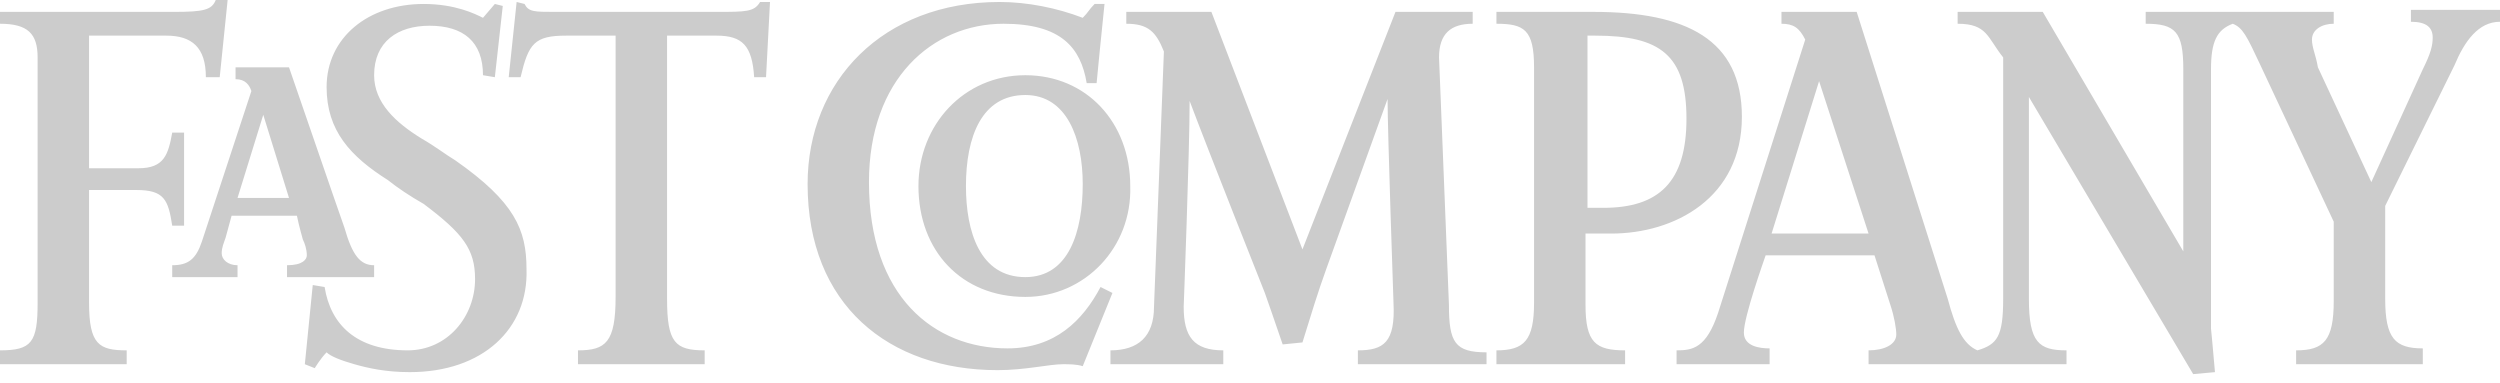 <?xml version="1.0" encoding="UTF-8" standalone="no"?>
<svg width="150px" height="23px" viewBox="0 0 150 23" version="1.1" xmlns="http://www.w3.org/2000/svg" xmlns:xlink="http://www.w3.org/1999/xlink" xmlns:sketch="http://www.bohemiancoding.com/sketch/ns">
    <!-- Generator: Sketch 3.4.4 (17249) - http://www.bohemiancoding.com/sketch -->
    <title>logo-fastcompany</title>
    <desc>Created with Sketch.</desc>
    <defs></defs>
    <g id="Page-1" stroke="none" stroke-width="1" fill="none" fill-rule="evenodd" sketch:type="MSPage">
        <g id="Desktop---New-home-2" sketch:type="MSArtboardGroup" transform="translate(-410, -1704)" fill="#000000" opacity="0.2">
            <g id="Logos" sketch:type="MSLayerGroup" transform="translate(410, 1686)">
                <path d="M71.378,24.057 C71.378,27.026 71.021,36.409 71.021,36.409 C71.021,38.19 71.615,39.021 73.397,39.021 L73.397,39.853 L66.627,39.853 L66.627,39.021 C68.29,39.021 69.24,38.19 69.24,36.409 L69.834,21.088 C69.359,19.9 68.884,19.425 67.577,19.425 L67.577,18.713 L72.684,18.713 L78.147,32.964 L83.729,18.713 L88.361,18.713 L88.361,19.425 C87.055,19.425 86.342,20.019 86.342,21.444 L86.936,36.29 C86.936,38.546 87.292,39.14 89.192,39.14 L89.192,39.853 L81.473,39.853 L81.473,39.021 C83.017,39.021 83.729,38.546 83.61,36.171 C83.61,36.171 83.254,25.838 83.254,23.938 L79.572,34.152 C79.097,35.458 78.622,37.002 78.147,38.546 L76.96,38.665 C76.603,37.596 75.891,35.577 75.891,35.577 C75.891,35.577 72.447,26.907 71.378,24.057 Z M64.964,39.971 C64.608,39.853 64.133,39.853 63.777,39.853 C62.945,39.853 61.52,40.209 59.857,40.209 C53.325,40.209 48.456,36.29 48.456,29.045 C48.456,22.869 52.969,18.119 59.976,18.119 C61.639,18.119 63.42,18.475 64.964,19.069 C65.321,18.713 65.321,18.594 65.677,18.238 L66.271,18.238 C66.152,19.306 65.796,22.988 65.796,22.988 L65.202,22.988 C64.846,20.85 63.658,19.425 60.214,19.425 C55.938,19.425 52.138,22.751 52.138,28.926 C52.138,35.815 56.057,38.903 60.451,38.903 C63.302,38.903 64.964,37.24 66.033,35.221 L66.746,35.577 L64.964,39.971 Z M45.962,22.632 L45.249,22.632 C45.131,20.732 44.537,20.138 42.993,20.138 L40.024,20.138 L40.024,35.933 C40.024,38.546 40.499,39.021 42.28,39.021 L42.28,39.853 L34.679,39.853 L34.679,39.021 C36.342,39.021 36.936,38.546 36.936,35.815 L36.936,20.138 L33.967,20.138 C32.067,20.138 31.71,20.613 31.235,22.632 L30.523,22.632 L30.998,18.119 L31.473,18.238 C31.71,18.713 32.067,18.713 33.254,18.713 L42.993,18.713 C44.774,18.713 45.249,18.713 45.606,18.119 L46.2,18.119 L45.962,22.632 Z M24.584,40.328 C23.159,40.328 22.09,40.09 21.259,39.853 C20.428,39.615 19.834,39.378 19.596,39.14 C19.24,39.496 18.884,40.09 18.884,40.09 L18.29,39.853 L18.765,35.102 L19.477,35.221 C19.834,37.477 21.378,39.021 24.466,39.021 C26.841,39.021 28.504,37.002 28.504,34.746 C28.504,32.964 27.791,32.014 25.416,30.233 C24.584,29.758 23.872,29.283 23.278,28.808 C21.021,27.382 19.596,25.838 19.596,23.226 C19.596,20.257 22.09,18.238 25.416,18.238 C27.316,18.238 28.504,18.831 28.979,19.069 L29.691,18.238 L30.166,18.356 L29.691,22.632 L28.979,22.513 C28.979,20.494 27.791,19.544 25.772,19.544 C23.872,19.544 22.447,20.494 22.447,22.513 C22.447,24.176 23.753,25.363 25.297,26.314 C26.128,26.789 26.722,27.264 27.316,27.62 C30.879,30.114 31.591,31.777 31.591,34.152 C31.71,37.715 28.979,40.328 24.584,40.328 Z M13.183,22.632 L12.352,22.632 C12.352,20.85 11.52,20.138 9.976,20.138 L5.344,20.138 L5.344,28.095 L8.314,28.095 C9.857,28.095 10.095,27.264 10.333,25.957 L11.045,25.957 L11.045,31.539 L10.333,31.539 C10.095,29.995 9.857,29.401 8.195,29.401 L5.344,29.401 L5.344,36.171 C5.344,38.665 5.938,39.021 7.601,39.021 L7.601,39.853 L0,39.853 L0,39.021 C1.9,39.021 2.257,38.546 2.257,36.171 L2.257,21.444 C2.257,20.019 1.663,19.425 2.63710932e-16,19.425 L2.63710932e-16,18.713 L10.451,18.713 C12.233,18.713 12.708,18.594 12.945,18 L13.658,18 L13.183,22.632 Z M121.734,23.819 L121.734,35.933 C121.734,38.546 122.328,39.021 123.99,39.021 L123.99,39.853 L112.114,39.853 L112.114,39.021 C113.064,39.021 113.777,38.665 113.777,38.071 C113.777,37.715 113.658,37.002 113.42,36.29 L112.47,33.321 L105.938,33.321 C105.819,33.677 104.632,37.002 104.632,37.952 C104.632,38.784 105.582,38.903 106.176,38.903 L106.176,39.853 L100.594,39.853 L100.594,39.021 C101.544,39.021 102.375,38.903 103.088,36.765 L108.314,20.375 C107.957,19.663 107.601,19.425 106.888,19.425 L106.888,18.713 L111.401,18.713 L116.865,35.933 C117.34,37.715 117.815,38.665 118.646,39.021 C119.834,38.665 120.19,38.19 120.19,35.933 L120.19,21.444 C119.24,20.257 119.24,19.425 117.458,19.425 L117.458,18.713 L122.565,18.713 L130.998,33.083 L130.998,22.157 C130.998,19.9 130.523,19.425 128.741,19.425 L128.741,18.713 L140.024,18.713 L140.024,19.425 C139.311,19.425 138.717,19.781 138.717,20.375 C138.717,20.85 138.955,21.325 139.074,22.038 L142.28,28.926 L145.368,22.157 C145.843,21.207 145.962,20.732 145.962,20.257 C145.962,19.663 145.606,19.306 144.656,19.306 L144.656,18.594 L150,18.594 L150,19.306 C148.694,19.306 147.862,20.494 147.268,21.919 L143.112,30.352 L143.112,35.933 C143.112,38.309 143.705,38.903 145.368,38.903 L145.368,39.853 L137.767,39.853 L137.767,39.021 C139.43,39.021 140.024,38.428 140.024,36.052 L140.024,31.302 L135.629,21.919 C134.798,20.138 134.561,19.663 133.967,19.425 C133.017,19.781 132.66,20.494 132.66,22.157 L132.66,37.715 C132.66,37.715 132.779,38.903 132.898,40.328 L131.591,40.447 L121.734,23.819 Z M109.145,22.869 L106.295,32.014 L112.114,32.014 L109.145,22.869 Z M96.675,32.014 L95.131,32.014 L95.131,36.29 C95.131,38.546 95.724,39.021 97.506,39.021 L97.506,39.853 L89.786,39.853 L89.786,39.021 C91.449,39.021 92.043,38.428 92.043,36.171 L92.043,22.038 C92.043,19.781 91.449,19.425 89.786,19.425 L89.786,18.713 L95.606,18.713 C101.188,18.713 104.513,20.375 104.513,25.007 C104.513,29.876 100.475,32.014 96.675,32.014 Z M95.724,20.138 L95.249,20.138 L95.249,30.47 L96.2,30.47 C99.525,30.47 101.188,28.926 101.188,25.126 C101.188,21.325 99.644,20.138 95.724,20.138 Z M61.52,35.815 C57.72,35.815 55.107,33.083 55.107,29.164 C55.107,25.482 57.838,22.513 61.52,22.513 C65.202,22.513 67.815,25.363 67.815,29.164 C67.933,32.846 65.083,35.815 61.52,35.815 Z M61.52,23.701 C58.907,23.701 57.957,26.195 57.957,29.164 C57.957,31.895 58.789,34.627 61.52,34.627 C64.133,34.627 64.964,31.895 64.964,29.045 C64.964,26.314 64.014,23.701 61.52,23.701 Z M17.221,34.627 L17.221,33.914 C18.171,33.914 18.409,33.558 18.409,33.321 C18.409,32.964 18.29,32.608 18.171,32.371 C18.171,32.371 17.933,31.539 17.815,30.945 L13.895,30.945 L13.539,32.252 C13.42,32.608 13.302,32.846 13.302,33.202 C13.302,33.558 13.658,33.914 14.252,33.914 L14.252,34.627 L10.333,34.627 L10.333,33.914 C11.283,33.914 11.758,33.558 12.114,32.489 L15.083,23.463 C14.964,23.107 14.727,22.751 14.133,22.751 L14.133,22.038 L17.34,22.038 C19.952,29.639 20.665,31.658 20.665,31.658 C21.14,33.321 21.615,33.914 22.447,33.914 L22.447,34.627 L17.221,34.627 Z M15.796,24.888 L14.252,29.876 L17.34,29.876 L15.796,24.888 L15.796,24.888 L15.796,24.888 L15.796,24.888 L15.796,24.888 Z" id="logo-fastcompany" sketch:type="MSShapeGroup"></path>
            </g>
        </g>
    </g>
</svg>